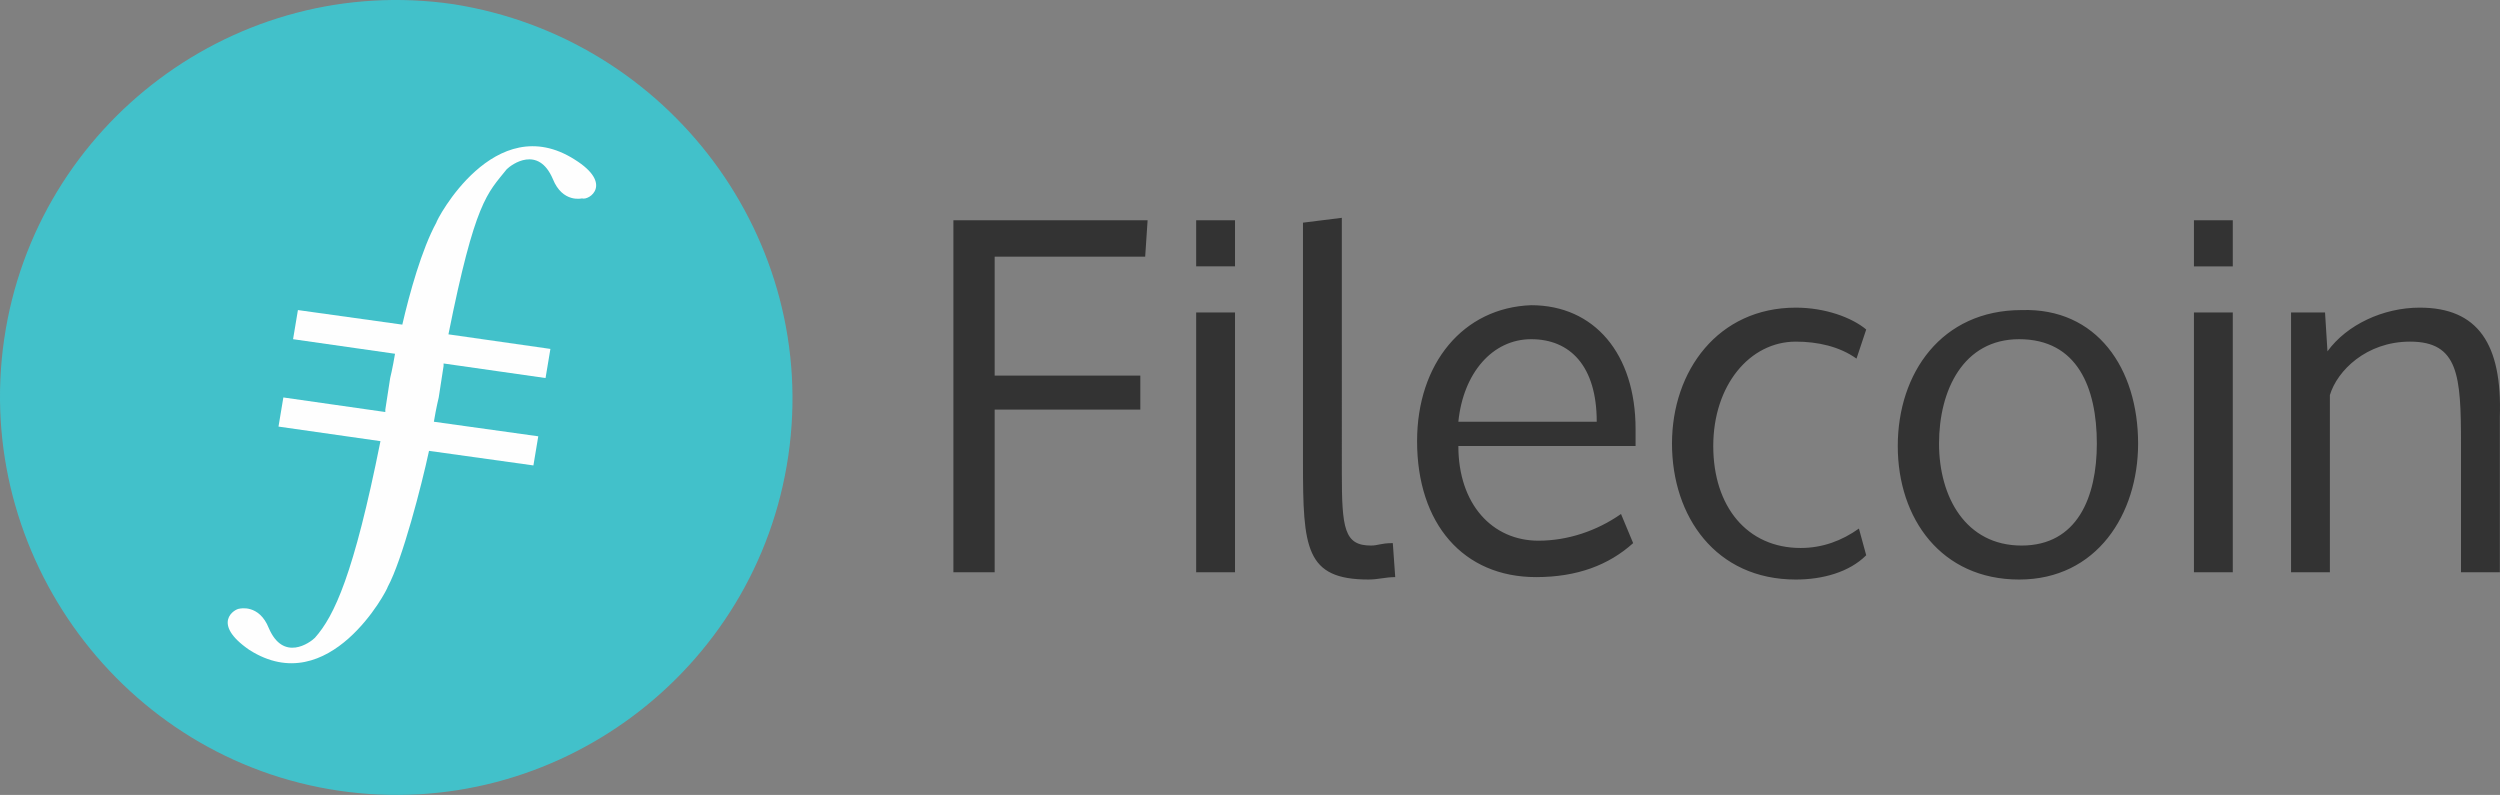 <?xml version="1.0" encoding="UTF-8" standalone="no"?>
<!-- Generator: Adobe Illustrator 24.1.0, SVG Export Plug-In . SVG Version: 6.00 Build 0)  -->

<svg
   version="1.1"
   id="Layer_1"
   x="0px"
   y="0px"
   viewBox="0 0 102.979 32.745"
   width="102.979"
   height="32.745"
   xml:space="preserve"
   xmlns="http://www.w3.org/2000/svg"
   xmlns:svg="http://www.w3.org/2000/svg"><rect x="0" y="0" width="102.979" height="32.745" fill="#808080" stroke="none"/><defs
   id="defs343" />
<style
   type="text/css"
   id="style328">
	.st0{fill:#42C1CA;}
	.st1{fill:#FEFEFE;}
	.st2{fill-rule:evenodd;clip-rule:evenodd;fill:#333333;}
</style>
<g
   id="g338"
   transform="translate(-6.828,-13.628)">
	<g
   id="g332">
		<path
   class="st0"
   d="M 39.3,32.4 C 38,41.3 29.7,47.5 20.8,46.2 11.9,44.9 5.7,36.5 7,27.6 8.3,18.7 16.6,12.5 25.5,13.8 c 8.9,1.4 15.1,9.7 13.8,18.6"
   id="path330" />
	</g>
	<path
   class="st1"
   d="m 30.5,20.2 c -3.3,-2.1 -5.7,2.5 -5.7,2.6 -0.6,1.1 -1.1,2.9 -1.4,4.2 l -4.3,-0.6 -0.2,1.2 4.2,0.6 c -0.1,0.6 -0.2,1 -0.2,1 l -0.2,1.3 v 0 0.1 l -4.2,-0.6 -0.2,1.2 4.2,0.6 c -1.1,5.5 -1.9,7.2 -2.7,8.1 -0.2,0.2 -1.3,1 -1.9,-0.4 -0.4,-1 -1.2,-0.8 -1.2,-0.8 -0.2,0 -1.2,0.6 0.4,1.7 3.3,2.1 5.7,-2.5 5.7,-2.6 0.6,-1.1 1.4,-4.2 1.7,-5.6 L 28.8,32.8 29,31.6 24.7,31 c 0.1,-0.6 0.2,-1 0.2,-1 l 0.2,-1.3 v 0 -0.1 l 4.2,0.6 0.2,-1.2 -4.2,-0.6 c 1.1,-5.5 1.6,-5.8 2.4,-6.8 0.2,-0.2 1.3,-1 1.9,0.4 0.4,1 1.2,0.8 1.2,0.8 0.3,0.1 1.3,-0.6 -0.3,-1.6"
   id="path334" />
	<path
   class="st2"
   d="m 53.8,29.1 h -6 V 24.2 H 54 l 0.1,-1.5 h -8 v 14.5 h 1.7 v -6.7 h 6 z m 3.9,-6.4 h -1.6 v 1.9 h 1.6 z m 0,3.8 h -1.6 v 10.7 h 1.6 z m 4.4,-3.9 -1.6,0.2 v 9.9 c 0,3.5 0.1,4.8 2.7,4.8 0.4,0 0.7,-0.1 1.1,-0.1 L 64.2,36 c -0.5,0 -0.6,0.1 -0.9,0.1 -1.1,0 -1.2,-0.7 -1.2,-3 z m 8,14.8 c -3,0 -4.9,-2.2 -4.9,-5.6 0,-3.2 1.9,-5.5 4.7,-5.6 2.6,0 4.3,2 4.3,5.1 0,0.2 0,0.6 0,0.7 h -7.3 c 0,2.4 1.4,3.9 3.3,3.9 1.2,0 2.4,-0.4 3.4,-1.1 l 0.5,1.2 c -1,0.9 -2.3,1.4 -4,1.4 z M 66.9,31 h 5.7 c 0,-2.3 -1.1,-3.4 -2.7,-3.4 -1.6,0 -2.8,1.4 -3,3.4 z m 16.8,5.5 c -0.7,0.7 -1.8,1 -2.9,1 -3.3,0 -5.1,-2.6 -5.1,-5.6 0,-3 1.9,-5.6 5.1,-5.6 1.2,0 2.3,0.4 2.9,0.9 l -0.4,1.2 c -0.7,-0.5 -1.6,-0.7 -2.5,-0.7 -1.9,0 -3.4,1.8 -3.4,4.3 0,2.5 1.4,4.2 3.6,4.2 0.9,0 1.7,-0.3 2.4,-0.8 z m 9.5,-4.6 c 0,-2.3 -0.8,-4.3 -3.2,-4.3 -2.3,0 -3.3,2.1 -3.3,4.3 0,2.2 1.1,4.2 3.4,4.2 2.3,0 3.1,-2 3.1,-4.2 z m 1.7,0 c 0,2.9 -1.7,5.6 -4.9,5.6 -3.2,0 -5,-2.5 -5,-5.5 0,-3 1.8,-5.6 5.1,-5.6 3.1,-0.1 4.8,2.4 4.8,5.5 z m 3.9,-9.2 h -1.6 v 1.9 h 1.6 z m 0,3.8 h -1.6 v 10.7 h 1.6 z m 7.7,-0.2 c -1.5,0 -3,0.7 -3.8,1.8 l -0.1,-1.6 h -1.4 v 2.6 8.1 h 1.6 v -7.3 c 0.3,-1 1.5,-2.2 3.3,-2.2 2,0 2.1,1.4 2.1,4.2 v 5.3 h 1.6 v -6.4 c 0.1,-3 -0.9,-4.5 -3.3,-4.5 z"
   id="path336" />
</g>
</svg>

